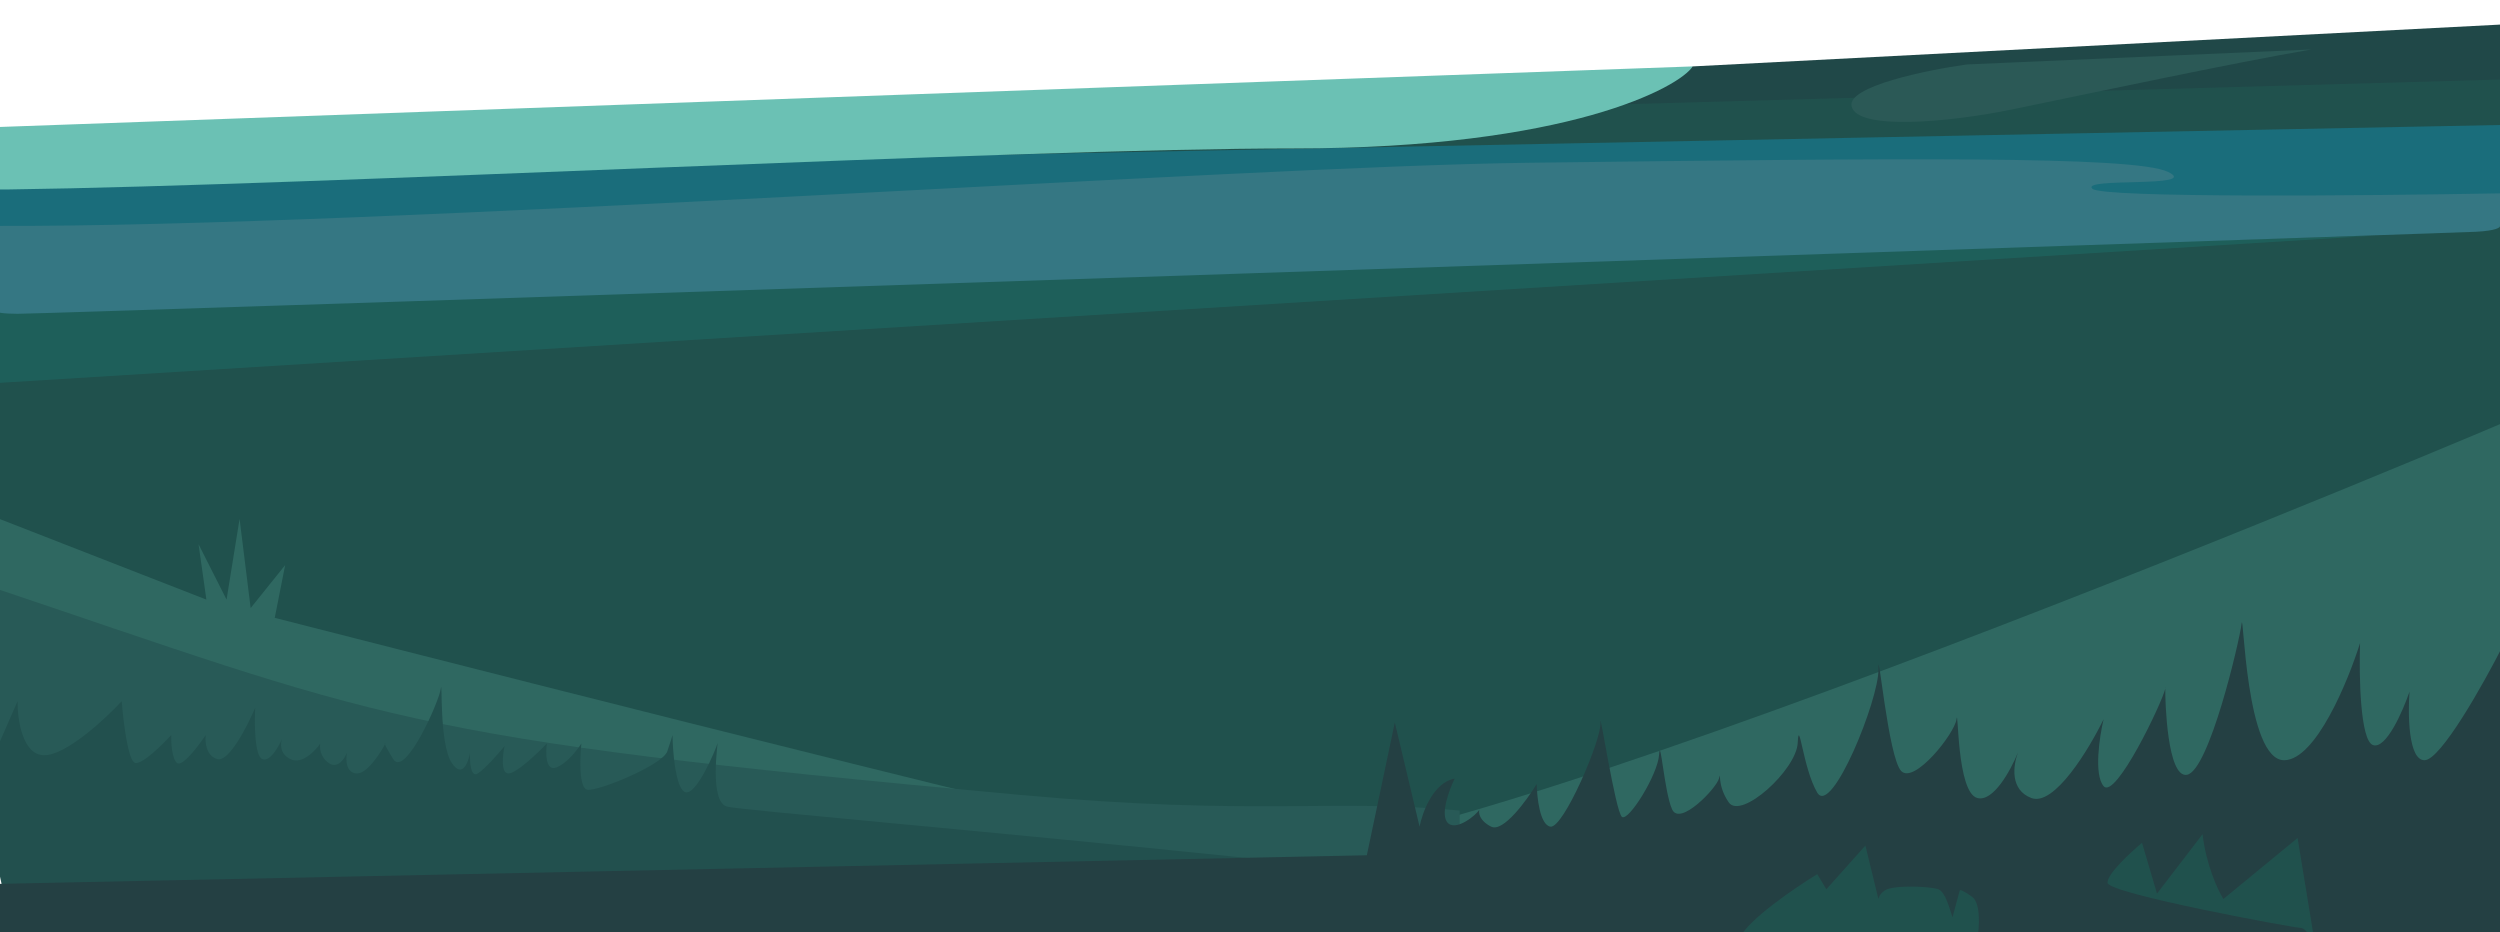<svg width="1920" height="716" viewBox="0 0 1920 716" fill="none" xmlns="http://www.w3.org/2000/svg">
<g clip-path="url(#clip0_335_150)">
<path d="M1181 116L1927.5 118.5V18.5L1300 51L1181 116Z" fill="#204848"/>
<path d="M-47 355L3 616L195 773L1960.5 787.5L1976 59.5L-25 116L-47 355Z" fill="#20514D"/>
<path d="M1934.5 128C1935.3 147.2 1919.17 155.667 1911 157.5L1861.5 172.5L-2.5 180.5V134L1920 96C1924.5 98.667 1933.7 108.8 1934.5 128Z" fill="#1A6D7B"/>
<path d="M-0.501 398.5L-11.501 441C6.666 472.333 75 587.2 143 628C228 679 997 690.5 1210 646C1380.4 610.4 1765 608.167 1936 611.5V319C1936 319 1080 683.5 945.999 656C811.999 628.5 210.999 474.5 210.999 474.5L218.999 434L192.499 467L183.999 398.5L173.999 460.5L152.499 418L158.499 460.5L-0.501 398.5Z" fill="#2F6861"/>
<path d="M783.5 610.5C964.027 626.962 1024 613.166 1121 622.5V680.5L-18 629.5V447C296.5 552.5 301 566.5 783.5 610.5Z" fill="#285A57"/>
<path d="M-0.5 671V570.5L13.5 538.5C13.333 552.334 17.2 580 34 580C50.8 580 80.667 552.334 93.5 538.5C94.667 554 98.4 585.2 104 586C109.6 586.8 124.667 572 131.5 564.5C131.333 570.334 132 582.8 136 586C140 589.2 152.333 573 158 564.5C157.333 569.667 158.2 580.6 167 583C175.8 585.4 190 557.667 196 543.5C195.333 555.667 195.5 580.6 201.5 583C207.322 585.329 213.928 573.724 216.751 567.095C216.832 566.885 216.915 566.687 217 566.5C216.921 566.694 216.838 566.892 216.751 567.095C215.244 571.014 214.647 578.824 223 583C231.8 587.4 242 576.834 246 571C245.333 574 245.7 581.2 252.5 586C259.3 590.8 264.667 582.667 266.5 578C265.5 583 265.5 593.2 273.5 594C281.286 594.779 291.282 579.834 295.652 571.659C295.301 570.665 295.58 570.65 296 571C295.888 571.215 295.773 571.434 295.652 571.659C296.137 573.032 297.824 576.272 302 583C311 597.5 337 539.5 338.5 529C340 518.5 337 571 347 586C355 598 359.667 585.667 361 578C360.667 584.834 361.4 597.601 367 594C372.6 590.4 383 578.5 387.5 573C386 580 384.5 594 390.5 594C396.5 594 412.667 578.667 420 571C419 578.333 419 592.3 427 589.5C435 586.7 443.333 576 446.5 571C445.333 582.334 444.6 605.3 451 606.5C459 608 509 587.5 512.5 577C515.3 568.6 516.333 565.167 516.5 564.5C516.667 577.167 518.7 603.6 525.5 608C534 613.5 550 575.001 551 571C552 567 544 616 558.5 619.5C570.1 622.3 751 637.5 958.5 659L3 687L-0.5 671Z" fill="#22504E"/>
<path d="M0 235V294L1823 181L0 235Z" fill="#1C6E68" fill-opacity="0.5"/>
<path d="M1920 148.499V173.499C1920.33 174.666 1917.1 177.2 1901.5 178C1882 179 41.5 241 13.5 241C-8.9 241 -7.834 236.667 -4.5 234.5V173.5C294.5 174.667 948.9 127.799 1174.5 124.999C1456.5 121.499 1639 119.499 1665 131.999C1691 144.499 1597 135.999 1607 144.999C1615 152.199 1819 150.332 1920 148.499Z" fill="#357783"/>
<path d="M0 145.5H6.5C245.5 142.333 781.5 114 993.5 114C1205.5 114 1290.33 66.5 1300 51L0 97.5V145.5Z" fill="#6BC1B4"/>
<path d="M1510.5 49.5L1775 38C1714.17 48.5 1608.5 71 1545.5 84C1497.33 93.94 1426 100.5 1422 81.5C1418.8 66.3 1479.67 53.833 1510.5 49.5Z" fill="#2B5956"/>
<path d="M1049.73 656.837L1071.22 554.813L1090.22 634.856C1092.38 623.796 1100.81 600.931 1117.21 597.945C1113.21 606.101 1106.41 624.156 1111.21 631.123C1117.21 639.833 1134.7 625.317 1136.2 621.585C1135.37 624.073 1136 630.211 1145.2 634.856C1154.4 639.501 1172.36 614.949 1180.19 602.092C1180.36 612.46 1182.69 633.529 1190.69 634.856C1200.69 636.515 1230.18 567.669 1229.18 554.813C1228.18 541.956 1240.68 623.658 1245.68 627.391C1250.67 631.123 1273.17 595.041 1274.17 579.696C1275.17 564.351 1278.17 608.313 1284.17 621.585C1290.16 634.856 1318.16 605.41 1320.16 597.945C1322.16 590.479 1318.16 602.506 1327.65 616.193C1337.15 629.879 1379.64 591.309 1380.64 570.572C1381.64 549.836 1384.64 590.064 1395.64 608.727C1406.63 627.391 1443.12 536.979 1442.62 514.169C1442.12 491.358 1450.12 581.77 1460.12 592.138C1470.12 602.506 1501.11 563.522 1502.61 552.325C1504.11 541.127 1502.61 608.728 1518.6 612.875C1530.79 616.034 1543.94 592.129 1549.77 578.019C1550.04 577.289 1550.32 576.602 1550.6 575.964C1550.34 576.621 1550.07 577.307 1549.77 578.019C1546 588.211 1543.67 606.683 1560.09 612.875C1577.69 619.511 1604.42 575.273 1615.58 552.325C1612.41 565.734 1607.98 594.793 1615.58 603.751C1624.69 614.496 1660.5 539.703 1662.94 528.873C1662.96 527.664 1663.01 527.25 1663.07 527.856C1663.09 528.074 1663.04 528.416 1662.94 528.873C1662.78 538.426 1664.48 597.62 1679.56 595.042C1696.56 592.138 1720 492 1721.55 478.917C1723.09 465.939 1724.55 584.674 1754.54 583.844C1778.54 583.181 1803.2 523.569 1812.53 493.847C1811.7 518.592 1812.53 568.913 1822.53 572.231C1832.52 575.549 1845.35 546.241 1850.52 531.173C1849.19 548.73 1849.62 583.844 1862.02 583.844C1874.41 583.844 1907.17 525.505 1922 496.335V728.999H1778.54L1764.54 643.565L1707.56 690.429C1703.39 683.794 1694.36 664.55 1691.56 640.662L1656.57 686.282L1645.07 647.297C1636.07 654.763 1618.18 671.352 1618.58 677.988C1619.08 686.282 1761.5 712.499 1766 712.499C1775 712.499 1777 732 1780.5 735.5L1518.6 721.12C1520.1 712.41 1521.4 693.747 1514.61 688.771C1507.81 683.794 1505.44 683.379 1505.11 683.794L1499.5 704.499C1497.17 697.311 1494 684.999 1488.61 682.964C1482.53 680.668 1454 679.499 1447.62 683.794C1443.17 686.792 1442.79 689.876 1442.62 690.429L1432.63 649.371L1402.64 682.964L1395.64 671.352C1378.47 681.858 1342.55 706.355 1336.15 720.29H-1V678.817L1049.73 656.837Z" fill="#244043"/>
</g>
<defs>
<clipPath id="clip0_335_150">
<rect width="1920" height="716" fill="white"/>
</clipPath>
</defs>
</svg>
